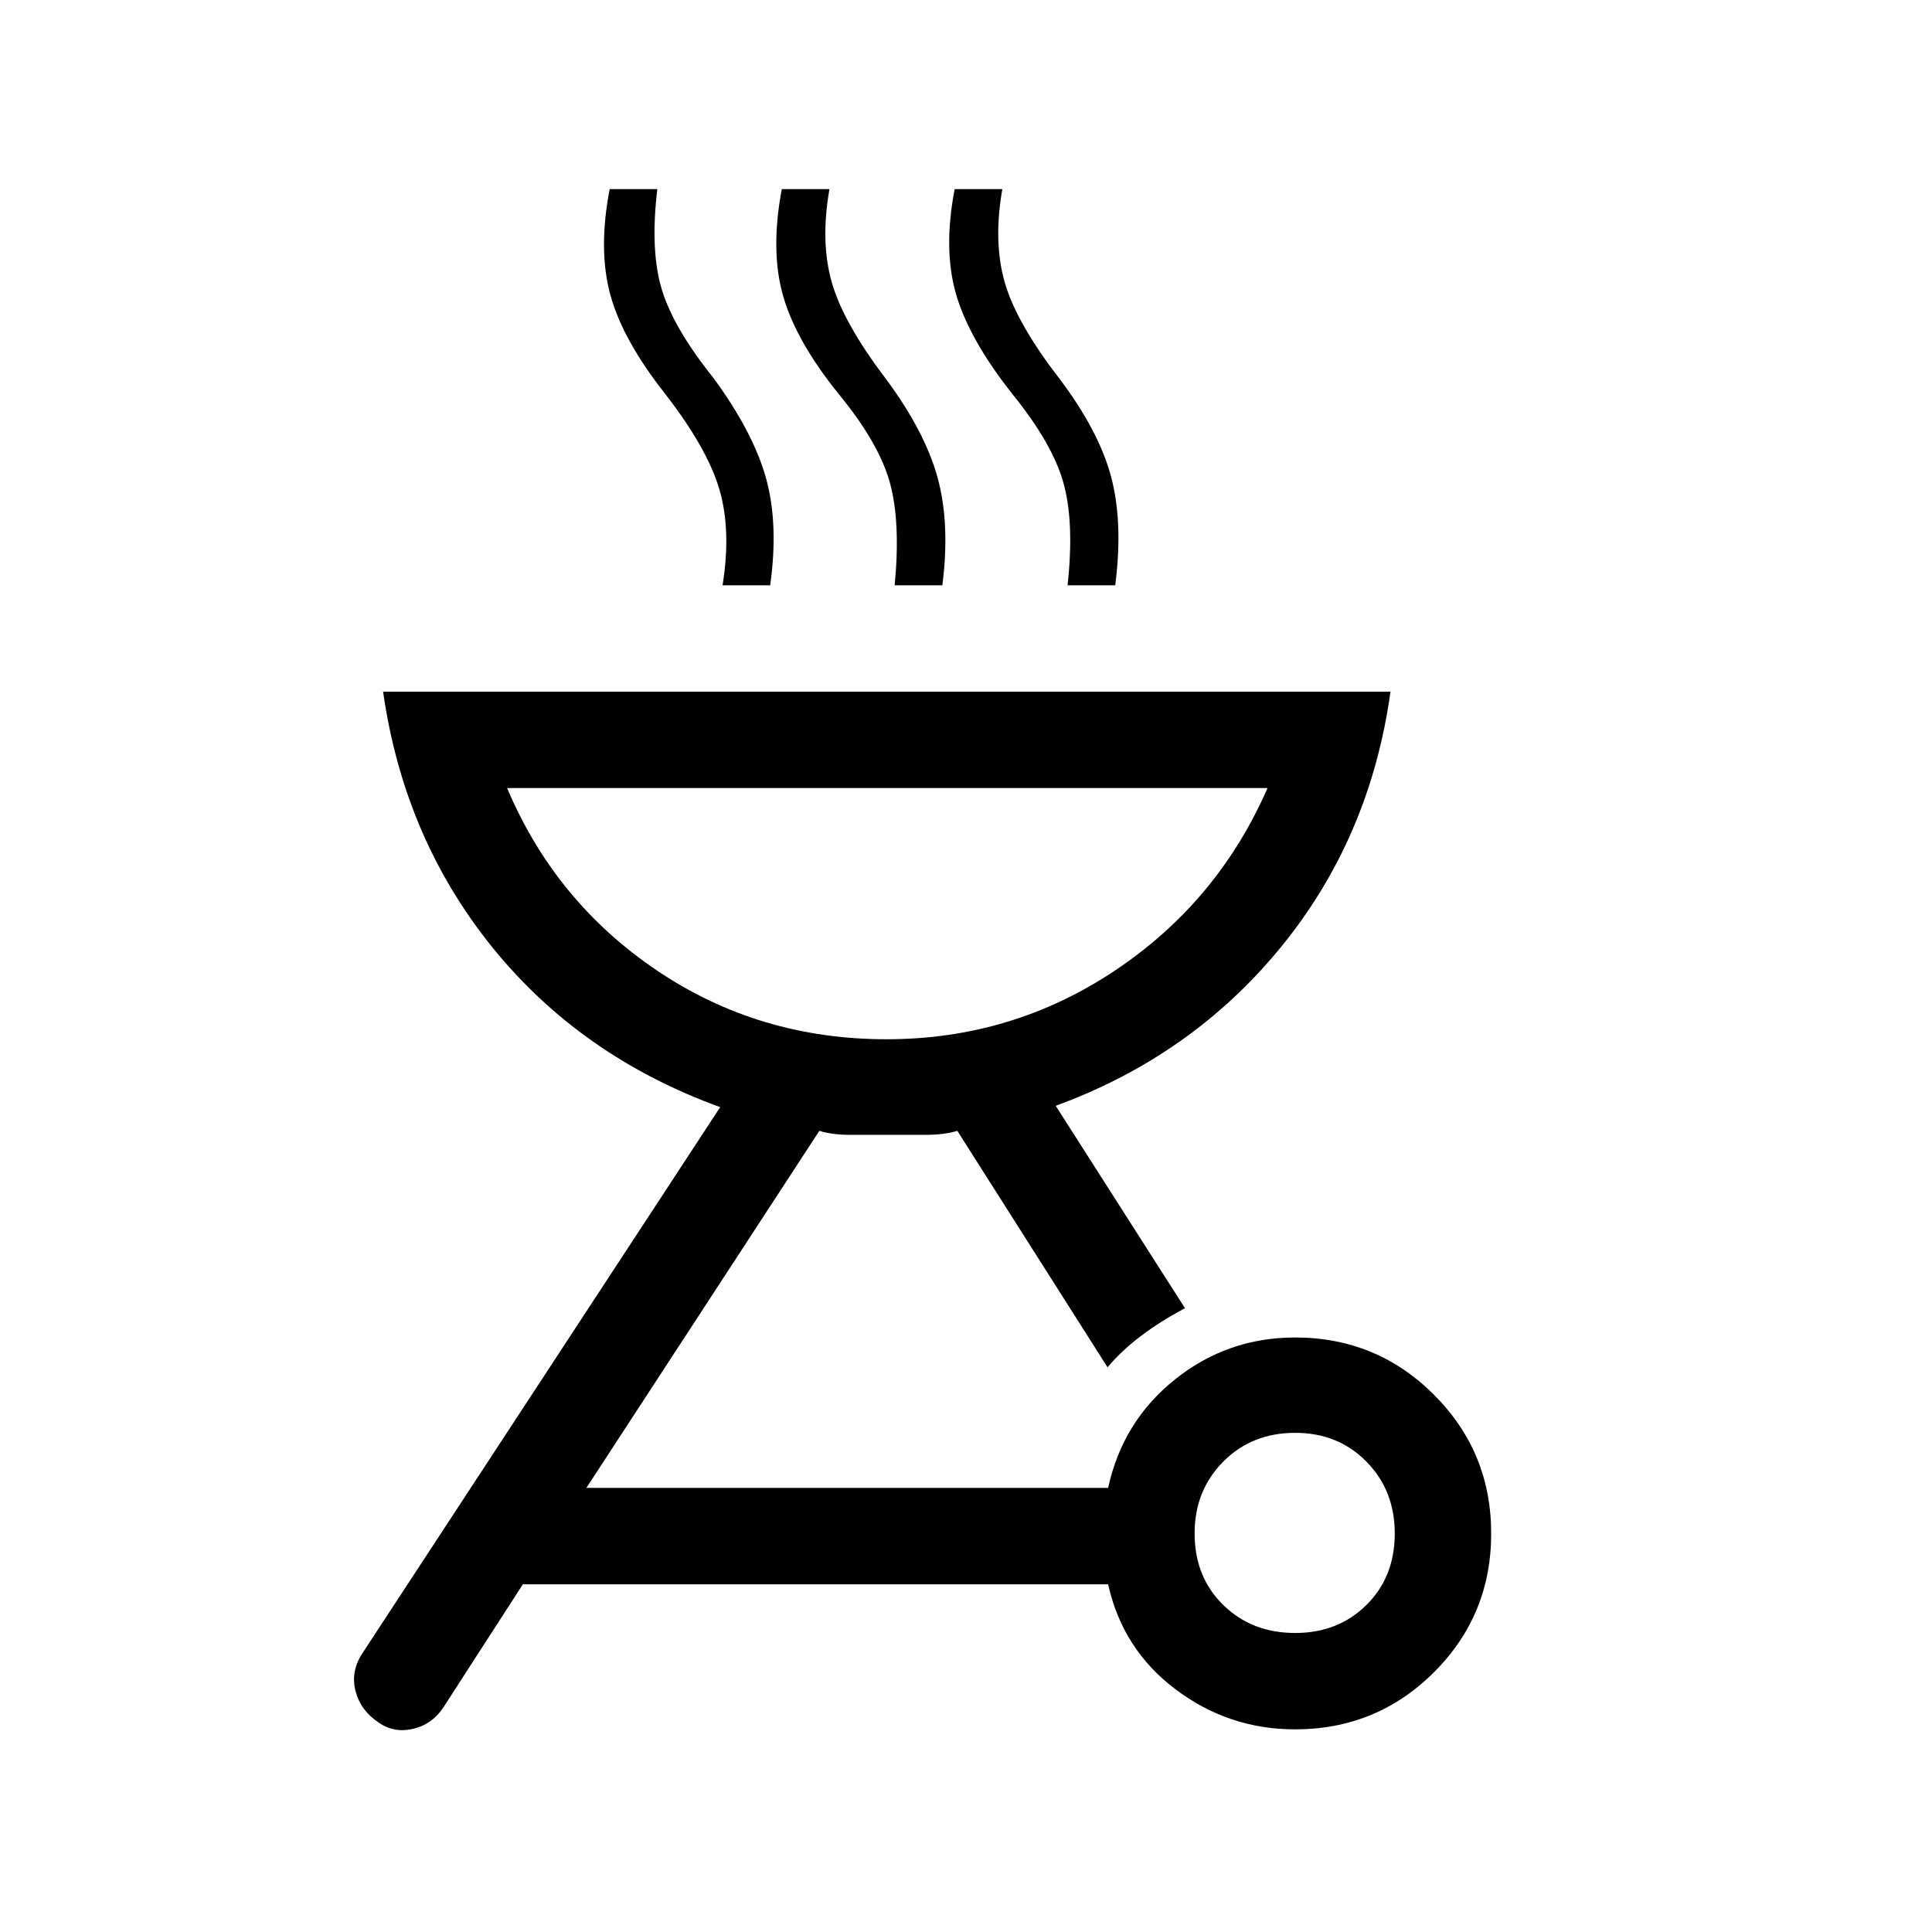 <svg xmlns="http://www.w3.org/2000/svg" height="40" viewBox="0 -960 960 960" width="40"><path d="M643.53-295.41q40.55 0 68.99 28.44 28.44 28.43 28.44 68.99 0 40.56-28.44 68.92-28.44 28.37-68.99 28.37-32.95 0-59.34-19.84-26.38-19.83-33.57-52.25h-290.8l-39.17 60.66q-5.56 8.77-15.13 11.11-9.57 2.33-17.25-2.98-9.03-5.97-11.56-15.54-2.54-9.57 3.02-18.44l178.13-271.89q-69.54-25.27-113.37-79.62-43.82-54.35-54.12-126.81h500.55q-10.04 72.46-54.24 126.67-44.21 54.22-112.1 79.09l64.24 100.58q-12.22 6.45-21.9 13.79-9.68 7.34-16.59 15.56l-74.64-117.5q-6.43 2-15.86 2h-37.25q-9.13 0-15.45-2L291.37-220.67h259.25q7.19-33.09 33.24-53.91 26.05-20.83 59.67-20.83Zm.06 146.83q21.29 0 35.38-13.92 14.08-13.92 14.08-35.54 0-21.36-14.08-35.68-14.09-14.31-35.38-14.31-21.56 0-35.77 14.31-14.22 14.32-14.22 35.68 0 21.62 14.22 35.54 14.21 13.92 35.77 13.92ZM440.5-443.6q62.32 0 113.46-34.11 51.14-34.11 75.86-90.7H251.97q23.94 56.59 74.55 90.7T440.5-443.6Zm-81.47-225.55q4.42-27.35-1.6-47.77-6.02-20.43-26.97-47.45-21.08-26.73-27.19-49.15-6.12-22.42-.33-52.51h23.68q-3.63 30.42 2.19 49.74 5.83 19.33 25.7 44.09 19.71 26.91 26.08 49.66 6.37 22.76 2.11 53.39h-23.67Zm85.53 0q3.02-31.62-2.44-51.22-5.45-19.61-25.5-44-21.06-26.12-27.49-48.57-6.44-22.46-.66-53.09h23.68q-4.61 26.3 1.2 46.47 5.82 20.18 26.7 47.61 19.48 26.23 25.8 49.17t2.39 53.63h-23.68Zm85.9 0q3.43-31.21-2.03-50.85-5.45-19.64-25.51-44.37-21.38-27.09-27.86-49.43-6.47-22.35-.69-52.23h23.68q-4.61 26.3 1.24 46.47 5.85 20.18 27.07 47.61 19.73 26.16 25.76 48.93 6.02 22.77 2.02 53.87h-23.68ZM440.5-443.6Z"/></svg>
